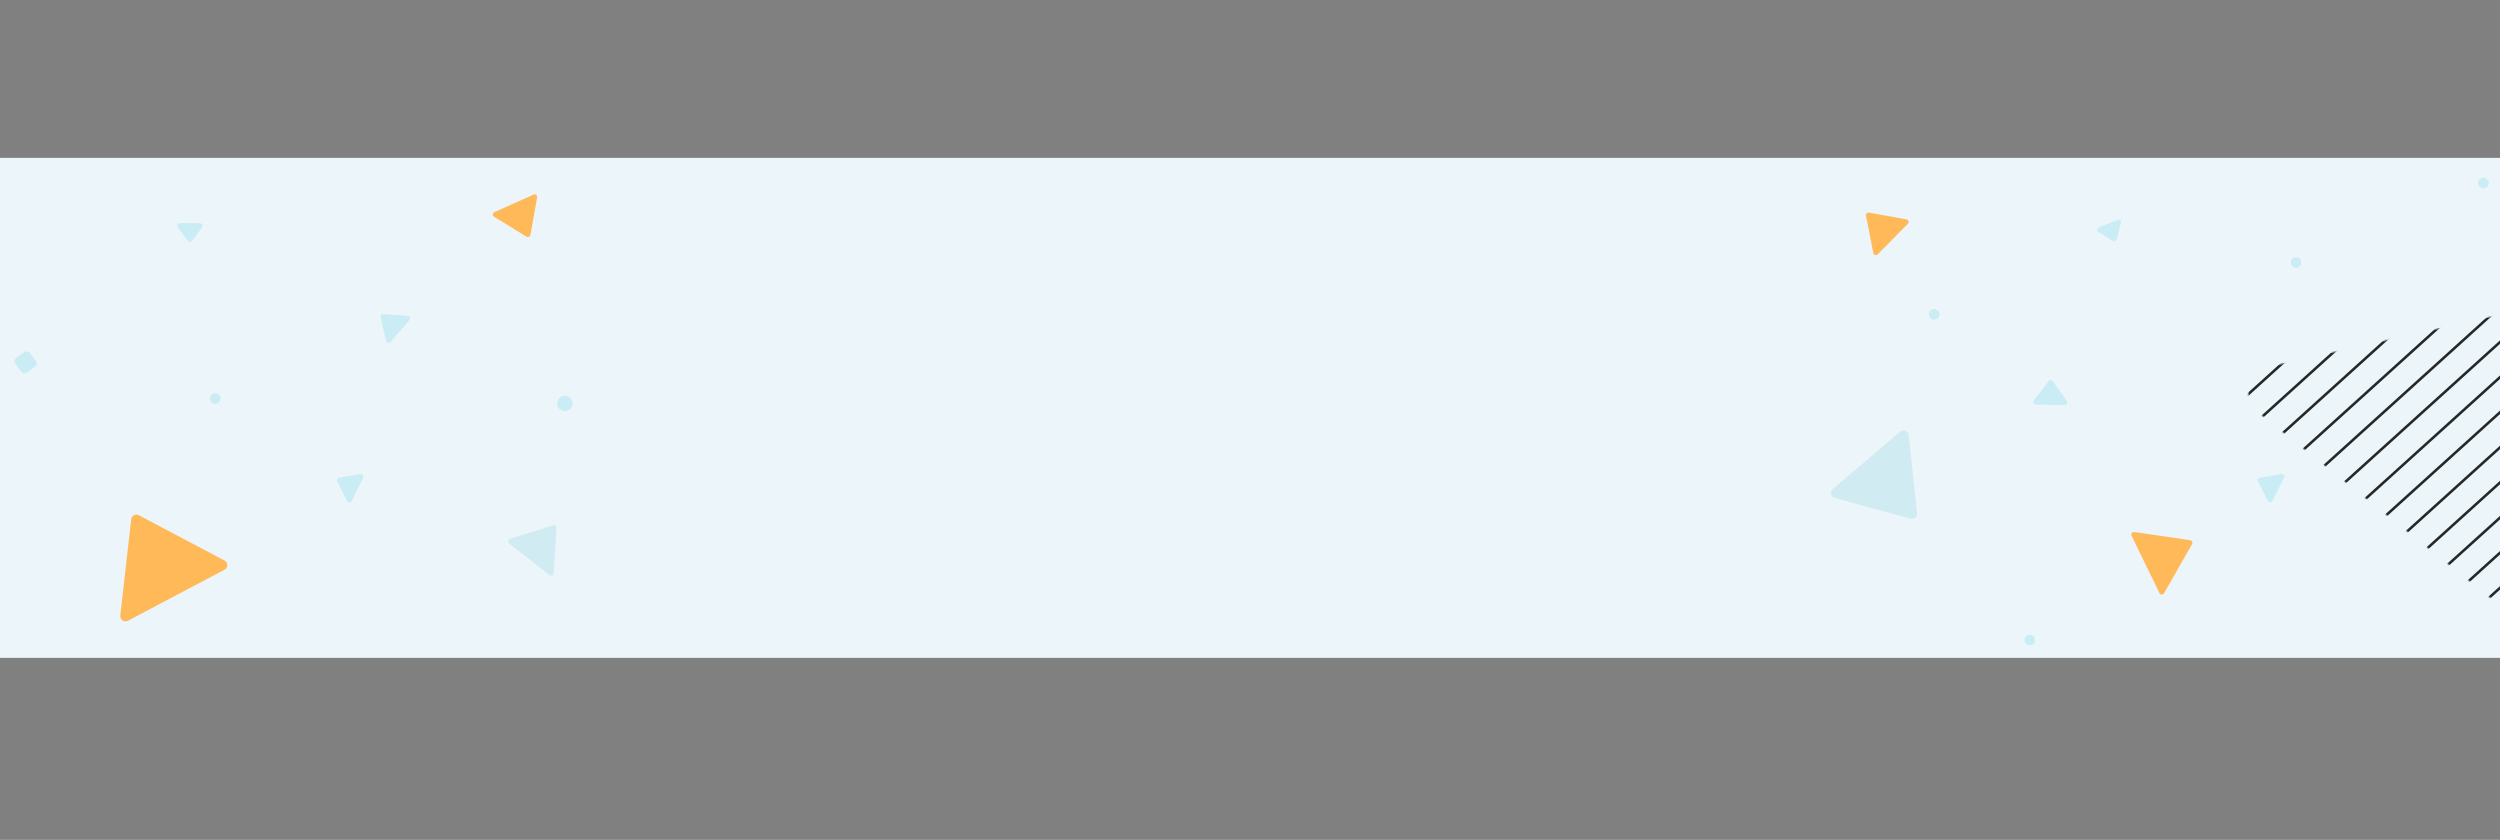 <?xml version="1.0" encoding="UTF-8" standalone="no"?>
<svg width="1920" height="645" viewBox="0 0 1920 645" fill="none" xmlns="http://www.w3.org/2000/svg">
<rect x="0" y="0" width="1920" height="645" fill="#808080" stroke="none"/>
<rect y="121.249" width="1920" height="384" fill="#ECF5F9"/>
<mask id="mask0_1094_3976" style="mask-type:alpha" maskUnits="userSpaceOnUse" x="1726" y="194" width="425" height="373">
<path d="M1742.26 281.635C1725.89 285.316 1721.06 306.308 1734.17 316.778L2041.74 562.323C2053.25 571.511 2070.41 565.531 2073.71 551.179L2150.12 219.289C2153.42 204.938 2140.61 192.059 2126.24 195.29L1742.26 281.635Z" fill="#C4C4C4"/>
</mask>
<g mask="url(#mask0_1094_3976)">
<line x1="1" y1="-1" x2="1122.12" y2="-1" transform="matrix(-0.742 0.671 0.671 0.742 2043.93 -9.787)" stroke="#262727" stroke-width="2" stroke-linecap="round"/>
<line x1="1" y1="-1" x2="1122.12" y2="-1" transform="matrix(-0.742 0.671 0.671 0.742 2057.35 5.044)" stroke="#262727" stroke-width="2" stroke-linecap="round"/>
<line x1="1" y1="-1" x2="1122.12" y2="-1" transform="matrix(-0.742 0.671 0.671 0.742 2070.77 19.875)" stroke="#262727" stroke-width="2" stroke-linecap="round"/>
<line x1="1" y1="-1" x2="1122.12" y2="-1" transform="matrix(-0.742 0.671 0.671 0.742 2084.18 34.706)" stroke="#262727" stroke-width="2" stroke-linecap="round"/>
<line x1="1" y1="-1" x2="1122.12" y2="-1" transform="matrix(-0.742 0.671 0.671 0.742 2097.6 49.537)" stroke="#262727" stroke-width="2" stroke-linecap="round"/>
<line x1="1" y1="-1" x2="1122.12" y2="-1" transform="matrix(-0.742 0.671 0.671 0.742 2111.02 64.368)" stroke="#262727" stroke-width="2" stroke-linecap="round"/>
<line x1="1" y1="-1" x2="1122.12" y2="-1" transform="matrix(-0.742 0.671 0.671 0.742 2124.44 79.199)" stroke="#262727" stroke-width="2" stroke-linecap="round"/>
<line x1="1" y1="-1" x2="1122.12" y2="-1" transform="matrix(-0.742 0.671 0.671 0.742 2137.86 94.03)" stroke="#262727" stroke-width="2" stroke-linecap="round"/>
<line x1="1" y1="-1" x2="1122.12" y2="-1" transform="matrix(-0.742 0.671 0.671 0.742 2151.27 108.861)" stroke="#262727" stroke-width="2" stroke-linecap="round"/>
<line x1="1" y1="-1" x2="1122.12" y2="-1" transform="matrix(-0.742 0.671 0.671 0.742 2164.69 123.692)" stroke="#262727" stroke-width="2" stroke-linecap="round"/>
<line x1="1" y1="-1" x2="1122.12" y2="-1" transform="matrix(-0.742 0.671 0.671 0.742 2178.11 138.523)" stroke="#262727" stroke-width="2" stroke-linecap="round"/>
<line x1="1" y1="-1" x2="1122.12" y2="-1" transform="matrix(-0.742 0.671 0.671 0.742 2191.53 153.354)" stroke="#262727" stroke-width="2" stroke-linecap="round"/>
<line x1="1" y1="-1" x2="1122.12" y2="-1" transform="matrix(-0.742 0.671 0.671 0.742 2204.95 168.185)" stroke="#262727" stroke-width="2" stroke-linecap="round"/>
<line x1="1" y1="-1" x2="1122.12" y2="-1" transform="matrix(-0.742 0.671 0.671 0.742 2218.36 183.016)" stroke="#262727" stroke-width="2" stroke-linecap="round"/>
<line x1="1" y1="-1" x2="1122.12" y2="-1" transform="matrix(-0.742 0.671 0.671 0.742 2231.78 197.847)" stroke="#262727" stroke-width="2" stroke-linecap="round"/>
<line x1="1" y1="-1" x2="1122.12" y2="-1" transform="matrix(-0.742 0.671 0.671 0.742 2245.2 212.677)" stroke="#262727" stroke-width="2" stroke-linecap="round"/>
<line x1="1" y1="-1" x2="1122.12" y2="-1" transform="matrix(-0.742 0.671 0.671 0.742 2258.62 227.509)" stroke="#262727" stroke-width="2" stroke-linecap="round"/>
<line x1="1" y1="-1" x2="1122.12" y2="-1" transform="matrix(-0.742 0.671 0.671 0.742 2272.04 242.339)" stroke="#262727" stroke-width="2" stroke-linecap="round"/>
<line x1="1" y1="-1" x2="1122.12" y2="-1" transform="matrix(-0.742 0.671 0.671 0.742 2285.45 257.17)" stroke="#262727" stroke-width="2" stroke-linecap="round"/>
<line x1="1" y1="-1" x2="1122.12" y2="-1" transform="matrix(-0.742 0.671 0.671 0.742 2298.87 272.001)" stroke="#262727" stroke-width="2" stroke-linecap="round"/>
<line x1="1" y1="-1" x2="1122.12" y2="-1" transform="matrix(-0.742 0.671 0.671 0.742 2312.29 286.832)" stroke="#262727" stroke-width="2" stroke-linecap="round"/>
<line x1="1" y1="-1" x2="1122.12" y2="-1" transform="matrix(-0.742 0.671 0.671 0.742 2325.71 301.663)" stroke="#262727" stroke-width="2" stroke-linecap="round"/>
<line x1="1" y1="-1" x2="1122.12" y2="-1" transform="matrix(-0.742 0.671 0.671 0.742 2339.13 316.494)" stroke="#262727" stroke-width="2" stroke-linecap="round"/>
<line x1="1" y1="-1" x2="1122.12" y2="-1" transform="matrix(-0.742 0.671 0.671 0.742 2352.54 331.325)" stroke="#262727" stroke-width="2" stroke-linecap="round"/>
</g>
<path opacity="0.6" d="M1467.27 398.328C1469.99 399.069 1472.61 396.843 1472.3 394.041L1465.86 334.154C1465.52 330.959 1461.74 329.453 1459.29 331.538L1407.63 375.568C1405.18 377.653 1406.07 381.626 1409.17 382.472L1467.27 398.328Z" fill="#C0E5ED"/>
<path opacity="0.6" d="M427.451 405.411C427.544 404.006 426.194 402.947 424.851 403.373L391.659 413.909C390.127 414.395 389.765 416.398 391.03 417.389L421.921 441.601C423.186 442.593 425.044 441.763 425.15 440.159L427.451 405.411Z" fill="#C0E5ED"/>
<g opacity="0.3">
<path d="M1735.6 366.936C1734.27 367.17 1733.55 368.619 1734.17 369.817L1741.75 384.628C1742.5 386.089 1744.59 386.077 1745.32 384.607L1754.12 366.906C1754.85 365.437 1753.6 363.761 1751.99 364.046L1735.6 366.936Z" fill="#74D7EC"/>
<path d="M1622.68 184.955C1623.83 185.658 1625.33 185.052 1625.66 183.748L1628.87 171.279C1629.28 169.689 1627.71 168.311 1626.19 168.926L1612 174.661C1610.48 175.276 1610.31 177.361 1611.71 178.22L1622.68 184.955Z" fill="#74D7EC"/>
<path d="M1576.52 292.82C1575.73 291.725 1574.12 291.7 1573.3 292.769L1562.06 307.504C1561.06 308.809 1561.98 310.691 1563.62 310.717L1585.64 311.06C1587.28 311.086 1588.25 309.233 1587.29 307.897L1576.52 292.82Z" fill="#74D7EC"/>
<circle r="4" transform="matrix(0.587 0.81 0.81 -0.587 1763.33 201.604)" fill="#74D7EC"/>
<circle r="4" transform="matrix(0.587 0.81 0.81 -0.587 1485.48 241.439)" fill="#74D7EC"/>
<circle r="4" transform="matrix(0.587 0.81 0.81 -0.587 1558.81 491.546)" fill="#74D7EC"/>
<circle r="4" transform="matrix(0.587 0.81 0.81 -0.587 1907.34 140.528)" fill="#74D7EC"/>
</g>
<g opacity="0.3">
<path d="M260.424 366.936C259.099 367.17 258.378 368.619 258.991 369.817L266.572 384.628C267.32 386.089 269.412 386.077 270.143 384.607L278.948 366.907C279.679 365.437 278.426 363.761 276.809 364.046L260.424 366.936Z" fill="#74D7EC"/>
<path d="M144.27 184.957C145.069 186.039 146.688 186.039 147.487 184.957L155.137 174.6C156.112 173.279 155.169 171.411 153.528 171.411H138.229C136.587 171.411 135.645 173.279 136.62 174.6L144.27 184.957Z" fill="#74D7EC"/>
<path d="M294.442 241.261C293.1 241.164 292.047 242.393 292.35 243.704L296.511 261.764C296.879 263.363 298.911 263.863 299.979 262.616L314.302 245.891C315.37 244.644 314.564 242.713 312.927 242.595L294.442 241.261Z" fill="#74D7EC"/>
<circle r="5.879" transform="matrix(0.587 0.81 0.81 -0.587 433.843 309.877)" fill="#74D7EC"/>
<circle r="4" transform="matrix(0.587 0.81 0.81 -0.587 165.336 306.034)" fill="#74D7EC"/>
<rect width="13.86" height="13.86" rx="3" transform="matrix(0.587 0.81 0.81 -0.587 9.969 276.716)" fill="#74D7EC"/>
</g>
<path d="M100.771 398.776C101.088 395.976 104.124 394.373 106.615 395.69L172.431 430.485C175.272 431.988 175.271 436.058 172.429 437.559L98.232 476.737C95.39 478.238 92.028 475.944 92.389 472.75L100.771 398.776Z" fill="#FFB958"/>
<path d="M1682.07 414.881C1683.47 415.084 1684.22 416.627 1683.52 417.851L1662.02 455.553C1661.22 456.949 1659.19 456.883 1658.48 455.439L1637.04 411.474C1636.33 410.03 1637.53 408.387 1639.12 408.618L1682.07 414.881Z" fill="#FFB958"/>
<path d="M1433.09 165.636C1432.82 164.253 1434.03 163.031 1435.41 163.283L1464.15 168.509C1465.73 168.796 1466.35 170.737 1465.22 171.881L1442.1 195.319C1440.97 196.463 1439.02 195.876 1438.71 194.299L1433.09 165.636Z" fill="#FFB958"/>
<path d="M407.351 180.407C407.102 181.793 405.535 182.495 404.335 181.757L379.453 166.458C378.084 165.616 378.217 163.585 379.683 162.928L409.731 149.479C411.198 148.822 412.801 150.076 412.516 151.658L407.351 180.407Z" fill="#FFB958"/>
</svg>
